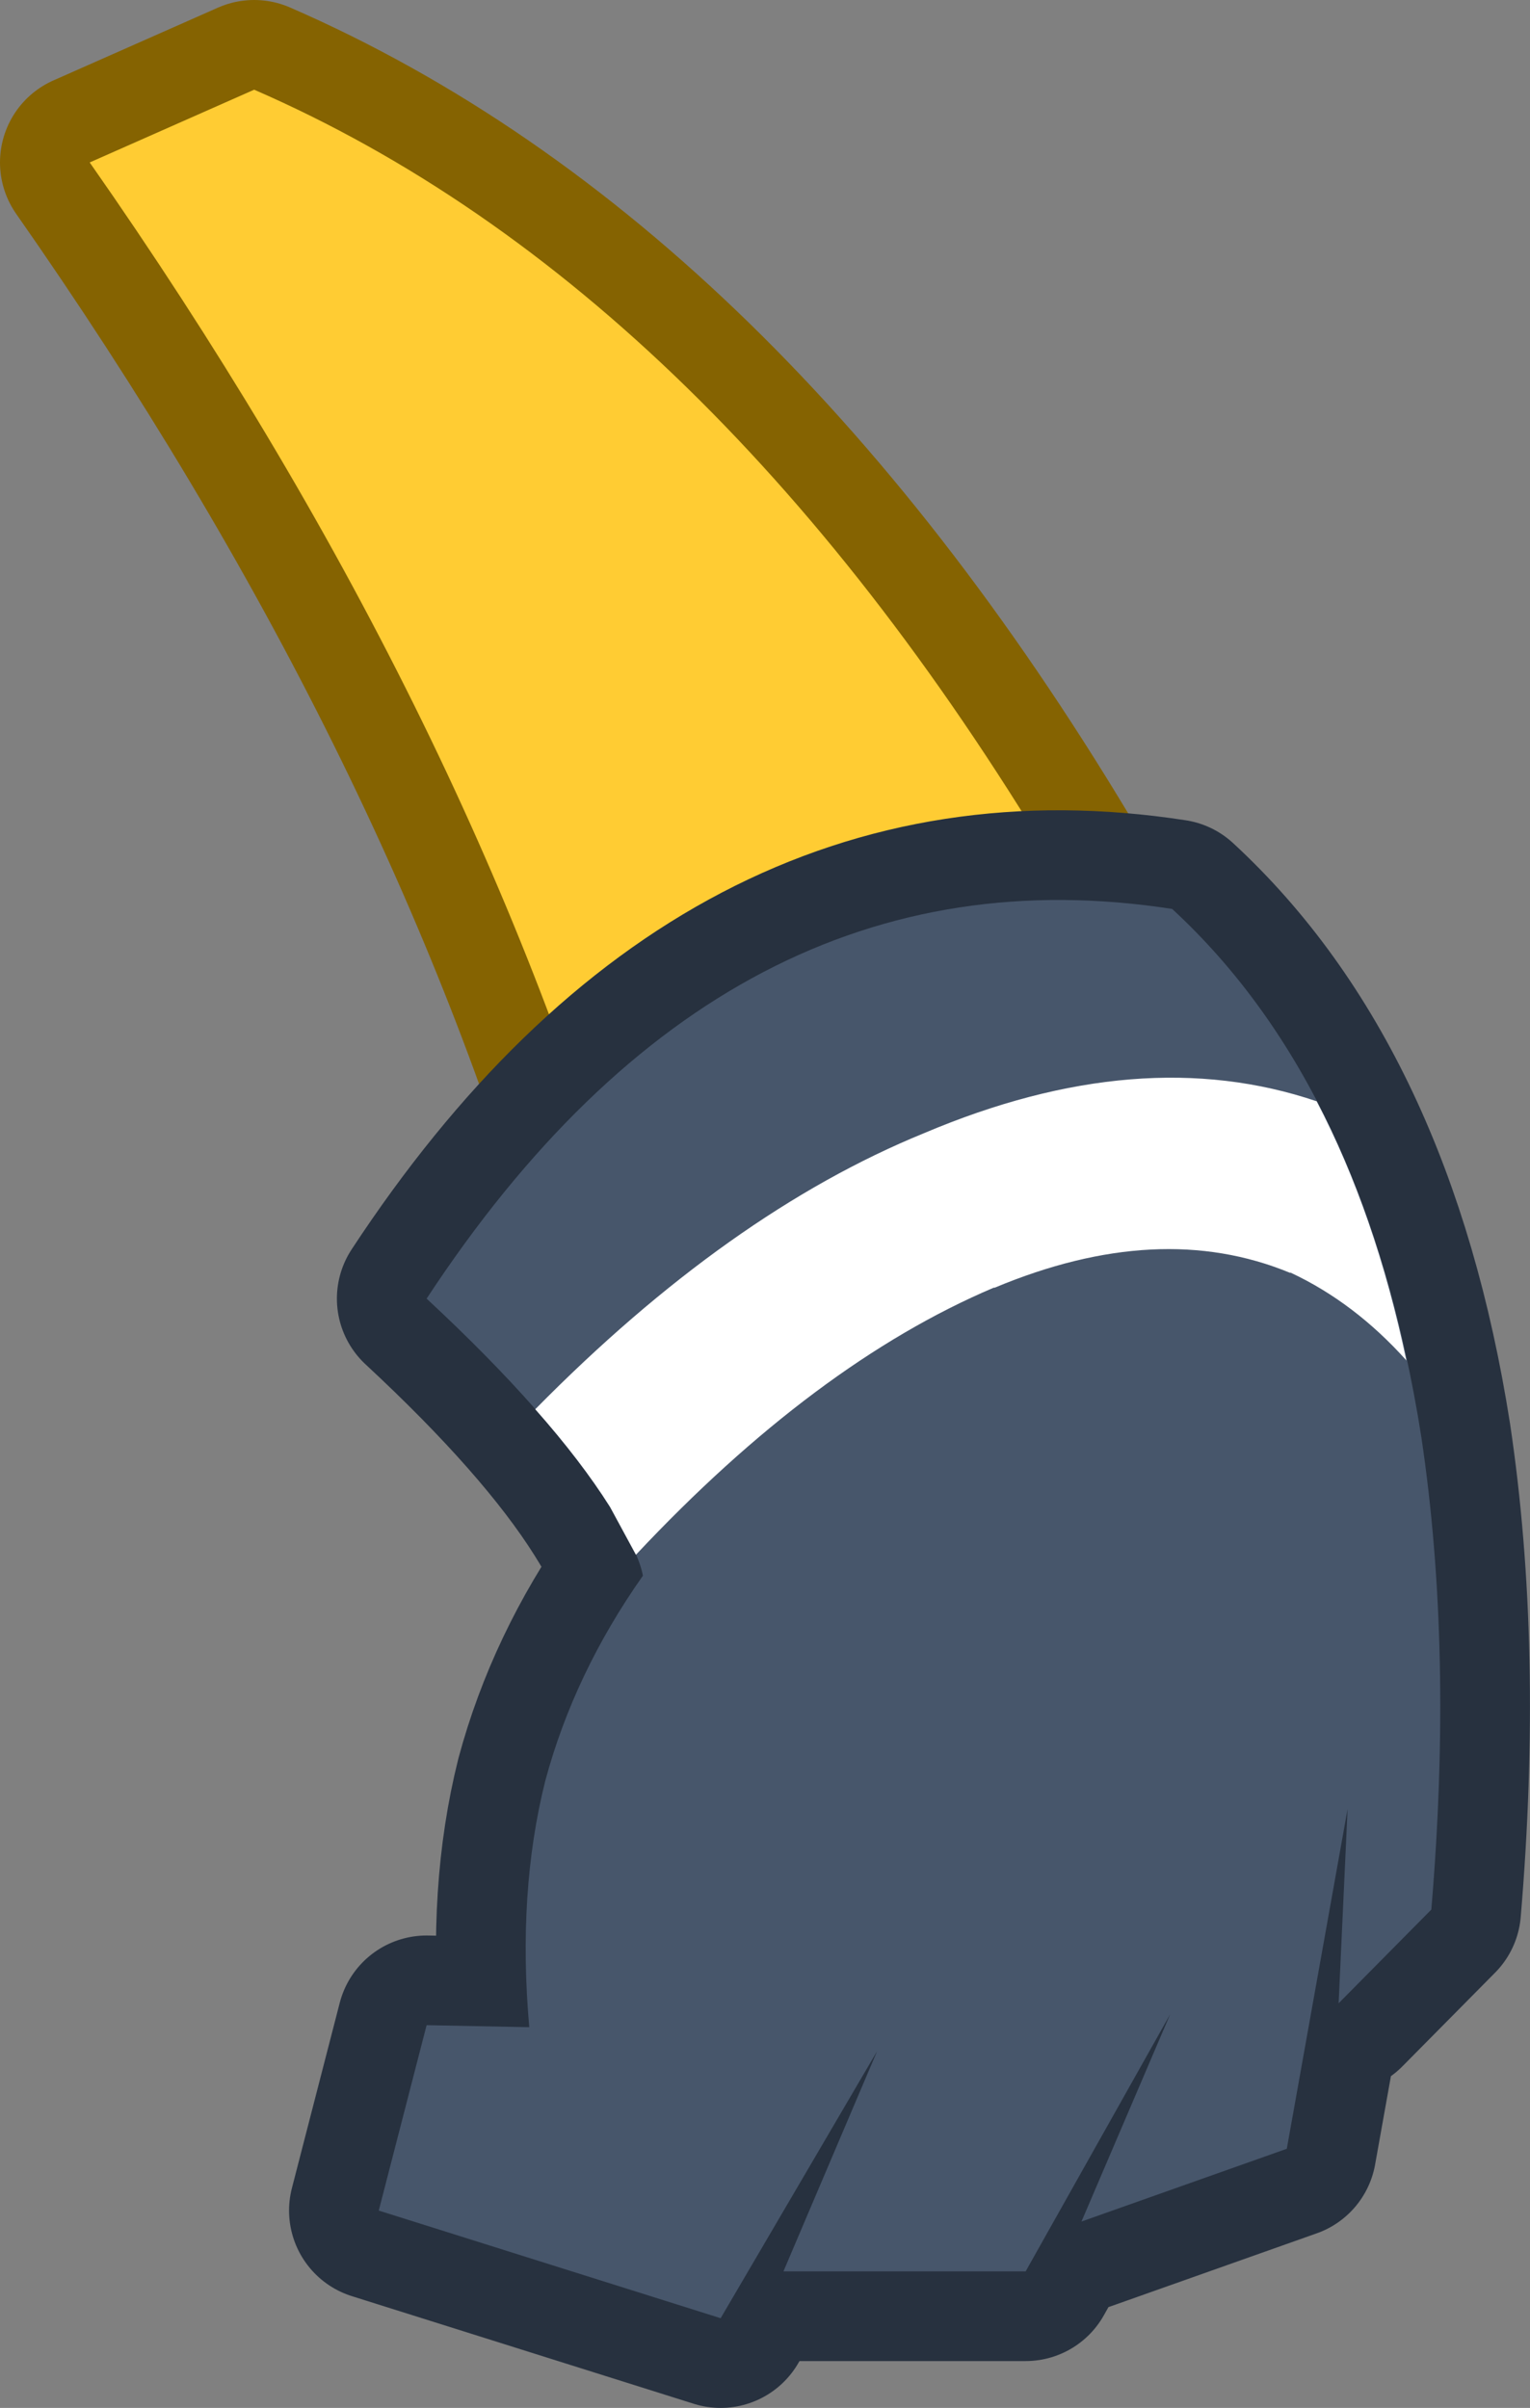 <?xml version="1.0" encoding="UTF-8" standalone="no"?>
<svg xmlns:xlink="http://www.w3.org/1999/xlink" height="120.8px" width="76.75px" xmlns="http://www.w3.org/2000/svg">
  <rect width="100%" height="100%" fill="#808080" stroke="none"/>
  <g transform="matrix(1.0, 0.0, 0.0, 1.0, 9.1, 6.5)">
    <path d="M3.65 -2.0 Q26.75 8.05 44.25 37.65 51.3 49.5 55.35 60.8 L23.6 60.8 22.25 55.85 Q14.5 28.95 -4.6 1.65 L3.65 -2.0" fill="#ffcc33" fill-rule="evenodd" stroke="none"/>
    <path d="M3.65 -2.0 Q26.75 8.05 44.25 37.65 51.3 49.5 55.35 60.8 L23.6 60.8 22.25 55.85 Q14.5 28.95 -4.6 1.65 L3.65 -2.0 Z" fill="none" stroke="#856301" stroke-linecap="round" stroke-linejoin="round" stroke-width="9.0"/>
    <path d="M3.65 -2.0 Q26.75 8.05 44.25 37.65 61.2 66.2 60.9 91.55 L56.95 95.55 57.35 87.2 54.75 101.8 45.9 104.9 49.7 96.05 43.55 107.05 33.15 107.05 37.15 97.6 30.45 109.1 15.8 104.45 17.85 96.55 22.25 96.6 Q21.7 90.4 22.45 86.15 23.3 81.35 26.15 77.35 26.15 69.35 22.25 55.85 14.5 28.95 -4.6 1.65 L3.65 -2.0" fill="#ffcc33" fill-rule="evenodd" stroke="none"/>
    <path d="M62.2 65.6 Q63.8 76.3 62.7 89.3 L58.05 94.0 58.5 84.25 55.45 101.3 45.15 104.95 49.6 94.55 42.35 107.45 30.2 107.45 34.9 96.4 27.05 109.8 9.9 104.4 12.3 95.1 17.45 95.2 Q16.85 88.45 18.25 82.85 19.7 77.45 23.15 72.55 22.95 71.4 21.5 69.1 18.6 64.5 12.3 58.65 27.4 35.65 49.7 39.1 59.45 48.1 62.2 65.6" fill="#47566b" fill-rule="evenodd" stroke="none"/>
    <path d="M62.2 65.6 Q59.45 48.1 49.7 39.1 27.4 35.65 12.3 58.65 18.6 64.5 21.5 69.1 22.95 71.4 23.15 72.55 19.7 77.45 18.25 82.85 16.85 88.45 17.45 95.2 L12.3 95.1 9.9 104.4 27.05 109.8 34.9 96.4 30.2 107.45 42.35 107.45 49.6 94.55 45.15 104.95 55.45 101.3 58.5 84.25 58.05 94.0 62.7 89.3 Q63.8 76.3 62.2 65.6 Z" fill="none" stroke="#27313f" stroke-linecap="round" stroke-linejoin="round" stroke-width="9.0"/>
    <path d="M62.2 65.6 Q63.8 76.3 62.7 89.3 L58.05 94.0 58.5 84.25 55.45 101.3 45.15 104.95 49.6 94.55 42.35 107.45 30.2 107.45 34.9 96.4 27.05 109.8 9.9 104.4 12.3 95.1 17.45 95.2 Q16.85 88.45 18.25 82.85 19.7 77.45 23.15 72.55 22.95 71.4 21.5 69.1 18.6 64.5 12.3 58.65 27.4 35.65 49.7 39.1 59.45 48.1 62.2 65.6" fill="#47566b" fill-rule="evenodd" stroke="none"/>
    <path d="M61.45 61.75 Q58.85 58.85 55.65 57.35 L55.6 57.35 Q49.05 54.65 40.8 58.1 L40.75 58.1 Q31.8 61.9 22.8 71.5 L21.5 69.1 Q20.05 66.8 17.75 64.2 27.45 54.35 37.25 50.35 48.1 45.75 56.95 48.75 59.9 54.4 61.45 61.75" fill="#ffffff" fill-rule="evenodd" stroke="none"/>
  </g>
</svg>
